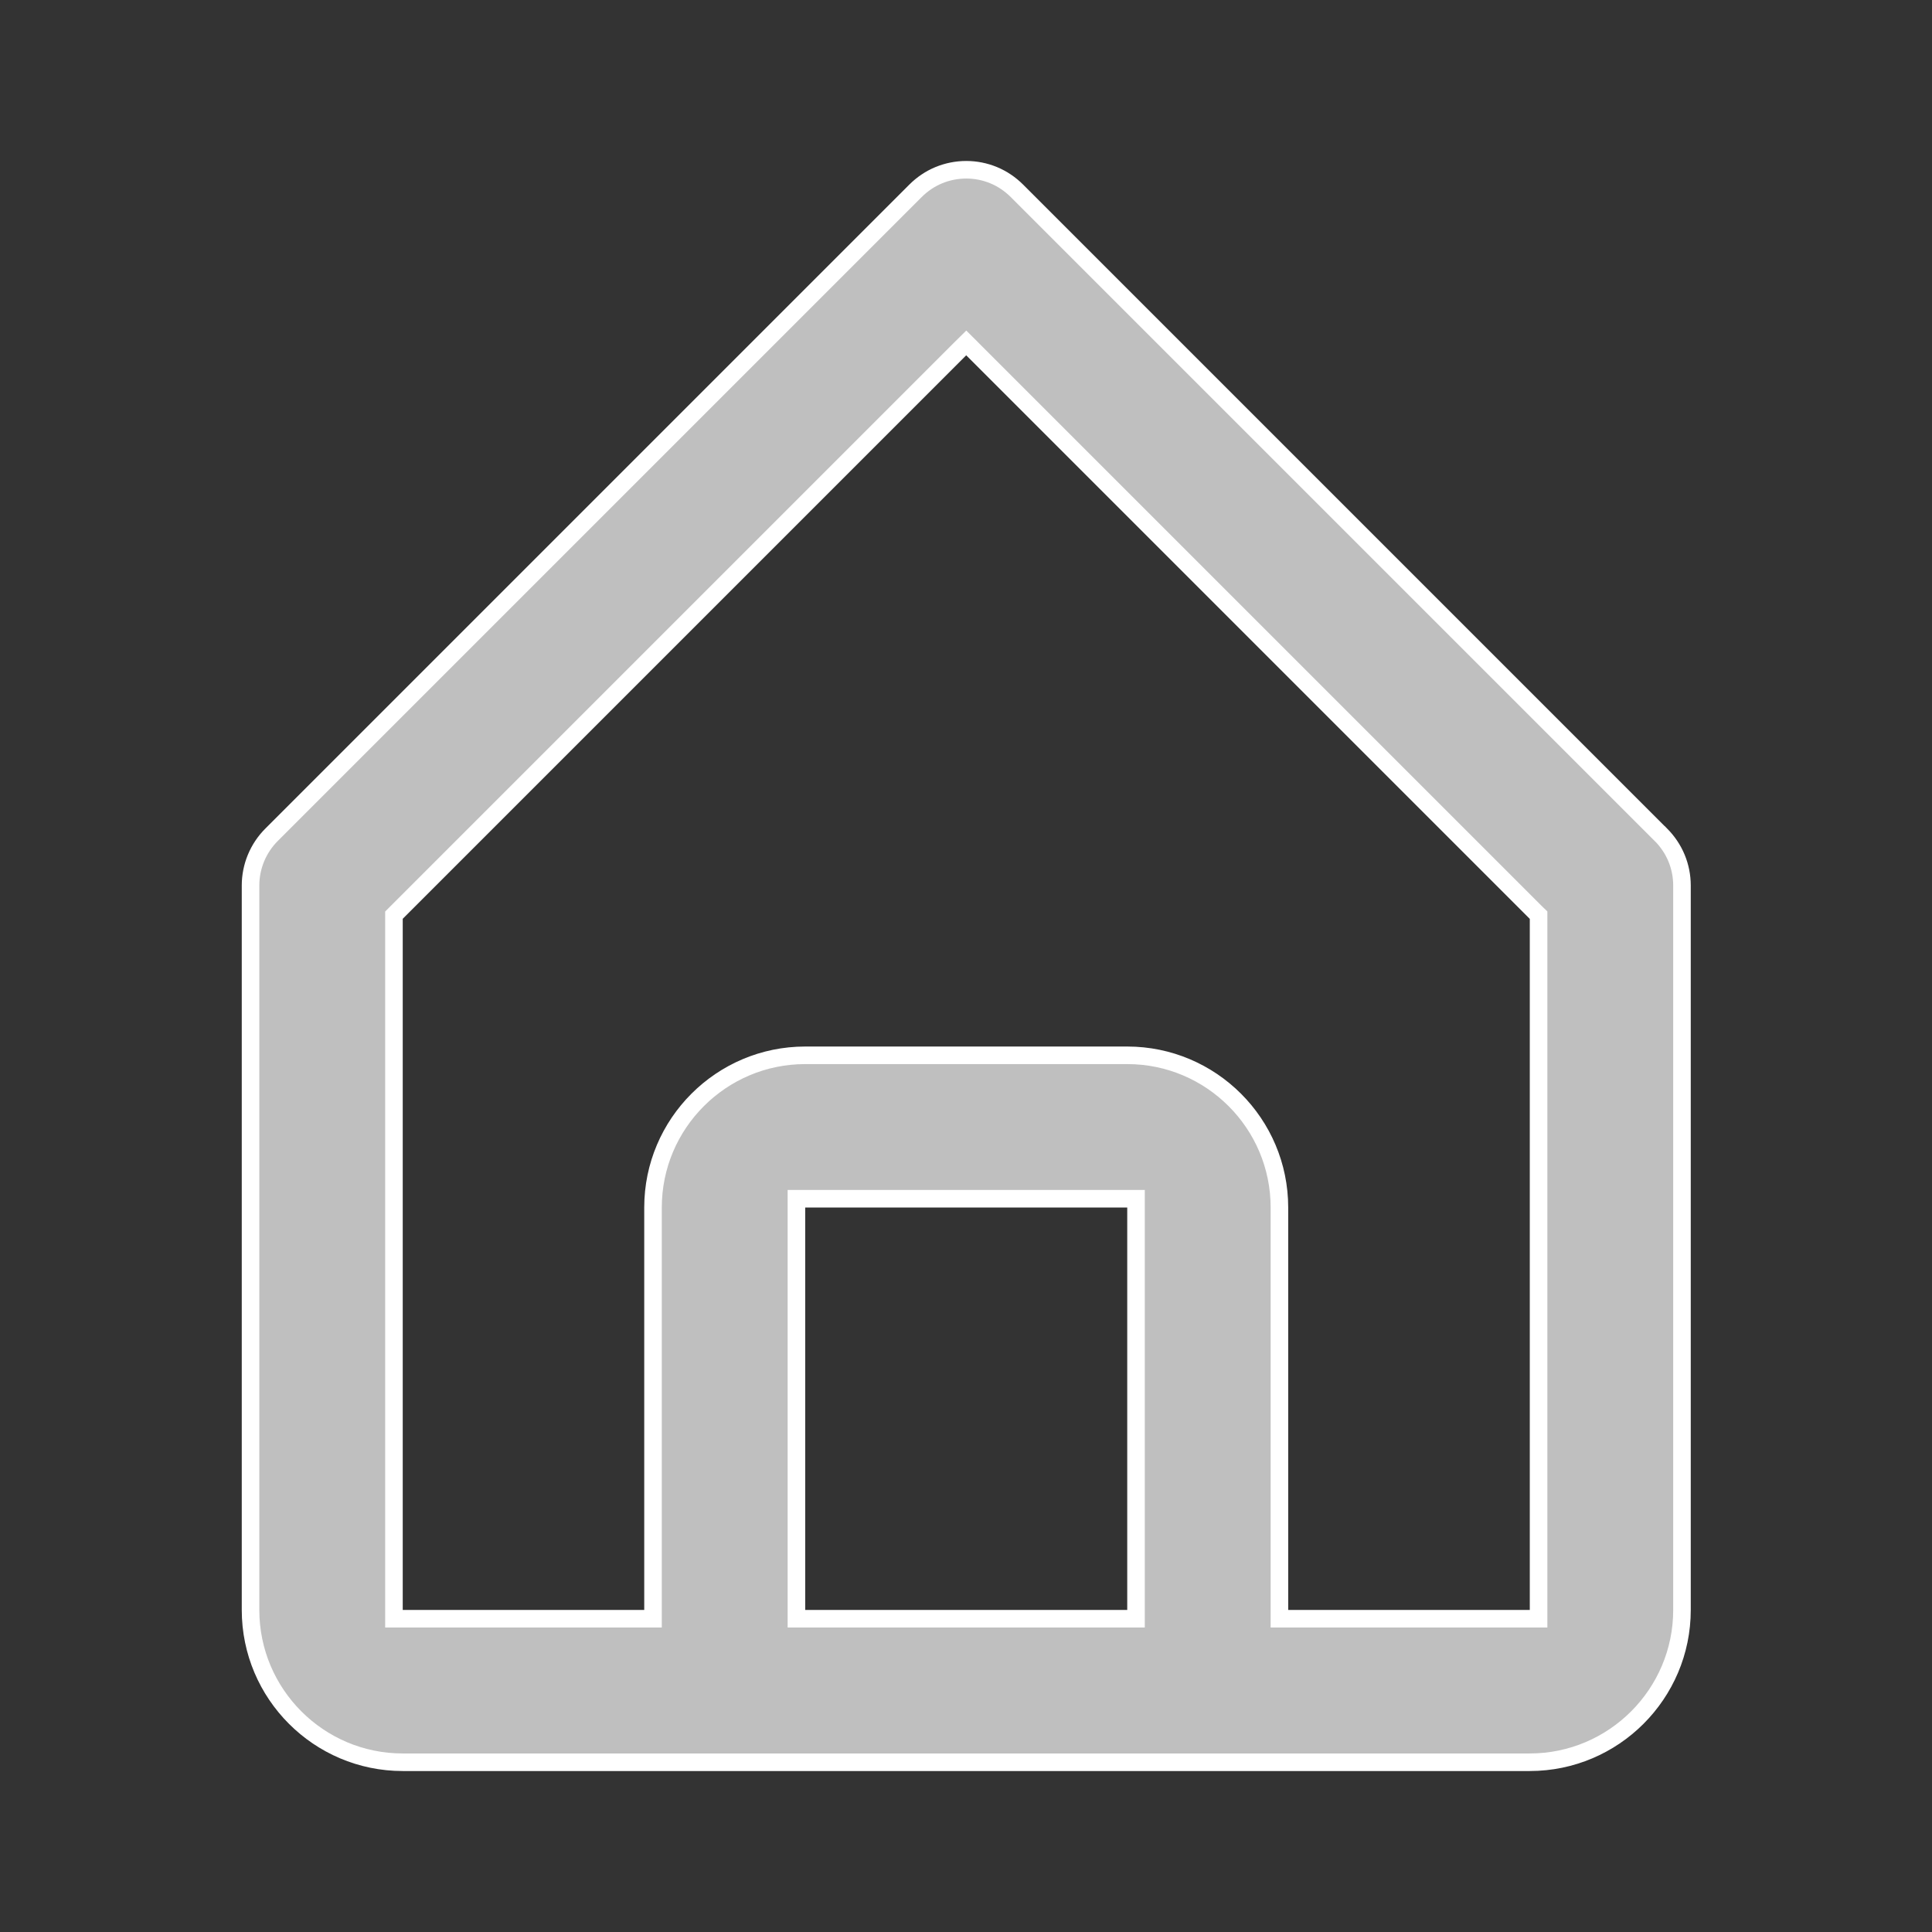 <svg width="22" height="22" viewBox="0 0 22 22" fill="none" xmlns="http://www.w3.org/2000/svg">
<rect x="0" y="0" width="22" height="22" fill="#333333" stroke="none"/>
<path d="M19.153 10.083V10.083V18.333C19.153 19.289 18.375 20.067 17.419 20.067H4.586C3.63 20.067 2.853 19.289 2.853 18.333L2.853 10.083L2.853 10.083C2.853 9.976 2.874 9.87 2.915 9.771C2.956 9.672 3.016 9.582 3.092 9.506L3.092 9.506L10.425 2.173L10.425 2.173C10.501 2.097 10.591 2.036 10.69 1.995C10.789 1.954 10.896 1.933 11.003 1.933C11.11 1.933 11.216 1.954 11.315 1.995C11.414 2.036 11.504 2.097 11.58 2.173L11.58 2.173L18.913 9.506L18.914 9.506C18.989 9.582 19.05 9.672 19.091 9.771C19.132 9.87 19.153 9.976 19.153 10.083ZM9.069 18.333V18.433H9.169H12.836H12.936V18.333V13.75V13.65H12.836H9.169H9.069V13.75V18.333ZM4.515 10.392L4.486 10.421V10.463V18.333V18.433H4.586H7.336H7.436V18.333V13.75C7.436 12.794 8.214 12.017 9.169 12.017H12.836C13.792 12.017 14.569 12.794 14.569 13.75V18.333V18.433H14.669H17.42H17.52L17.52 18.333L17.52 10.463L17.52 10.421L17.49 10.392L11.073 3.975L11.003 3.905L10.932 3.975L4.515 10.392Z" fill="#BFBFBF" stroke="white" stroke-width="0.2"/>
</svg>

